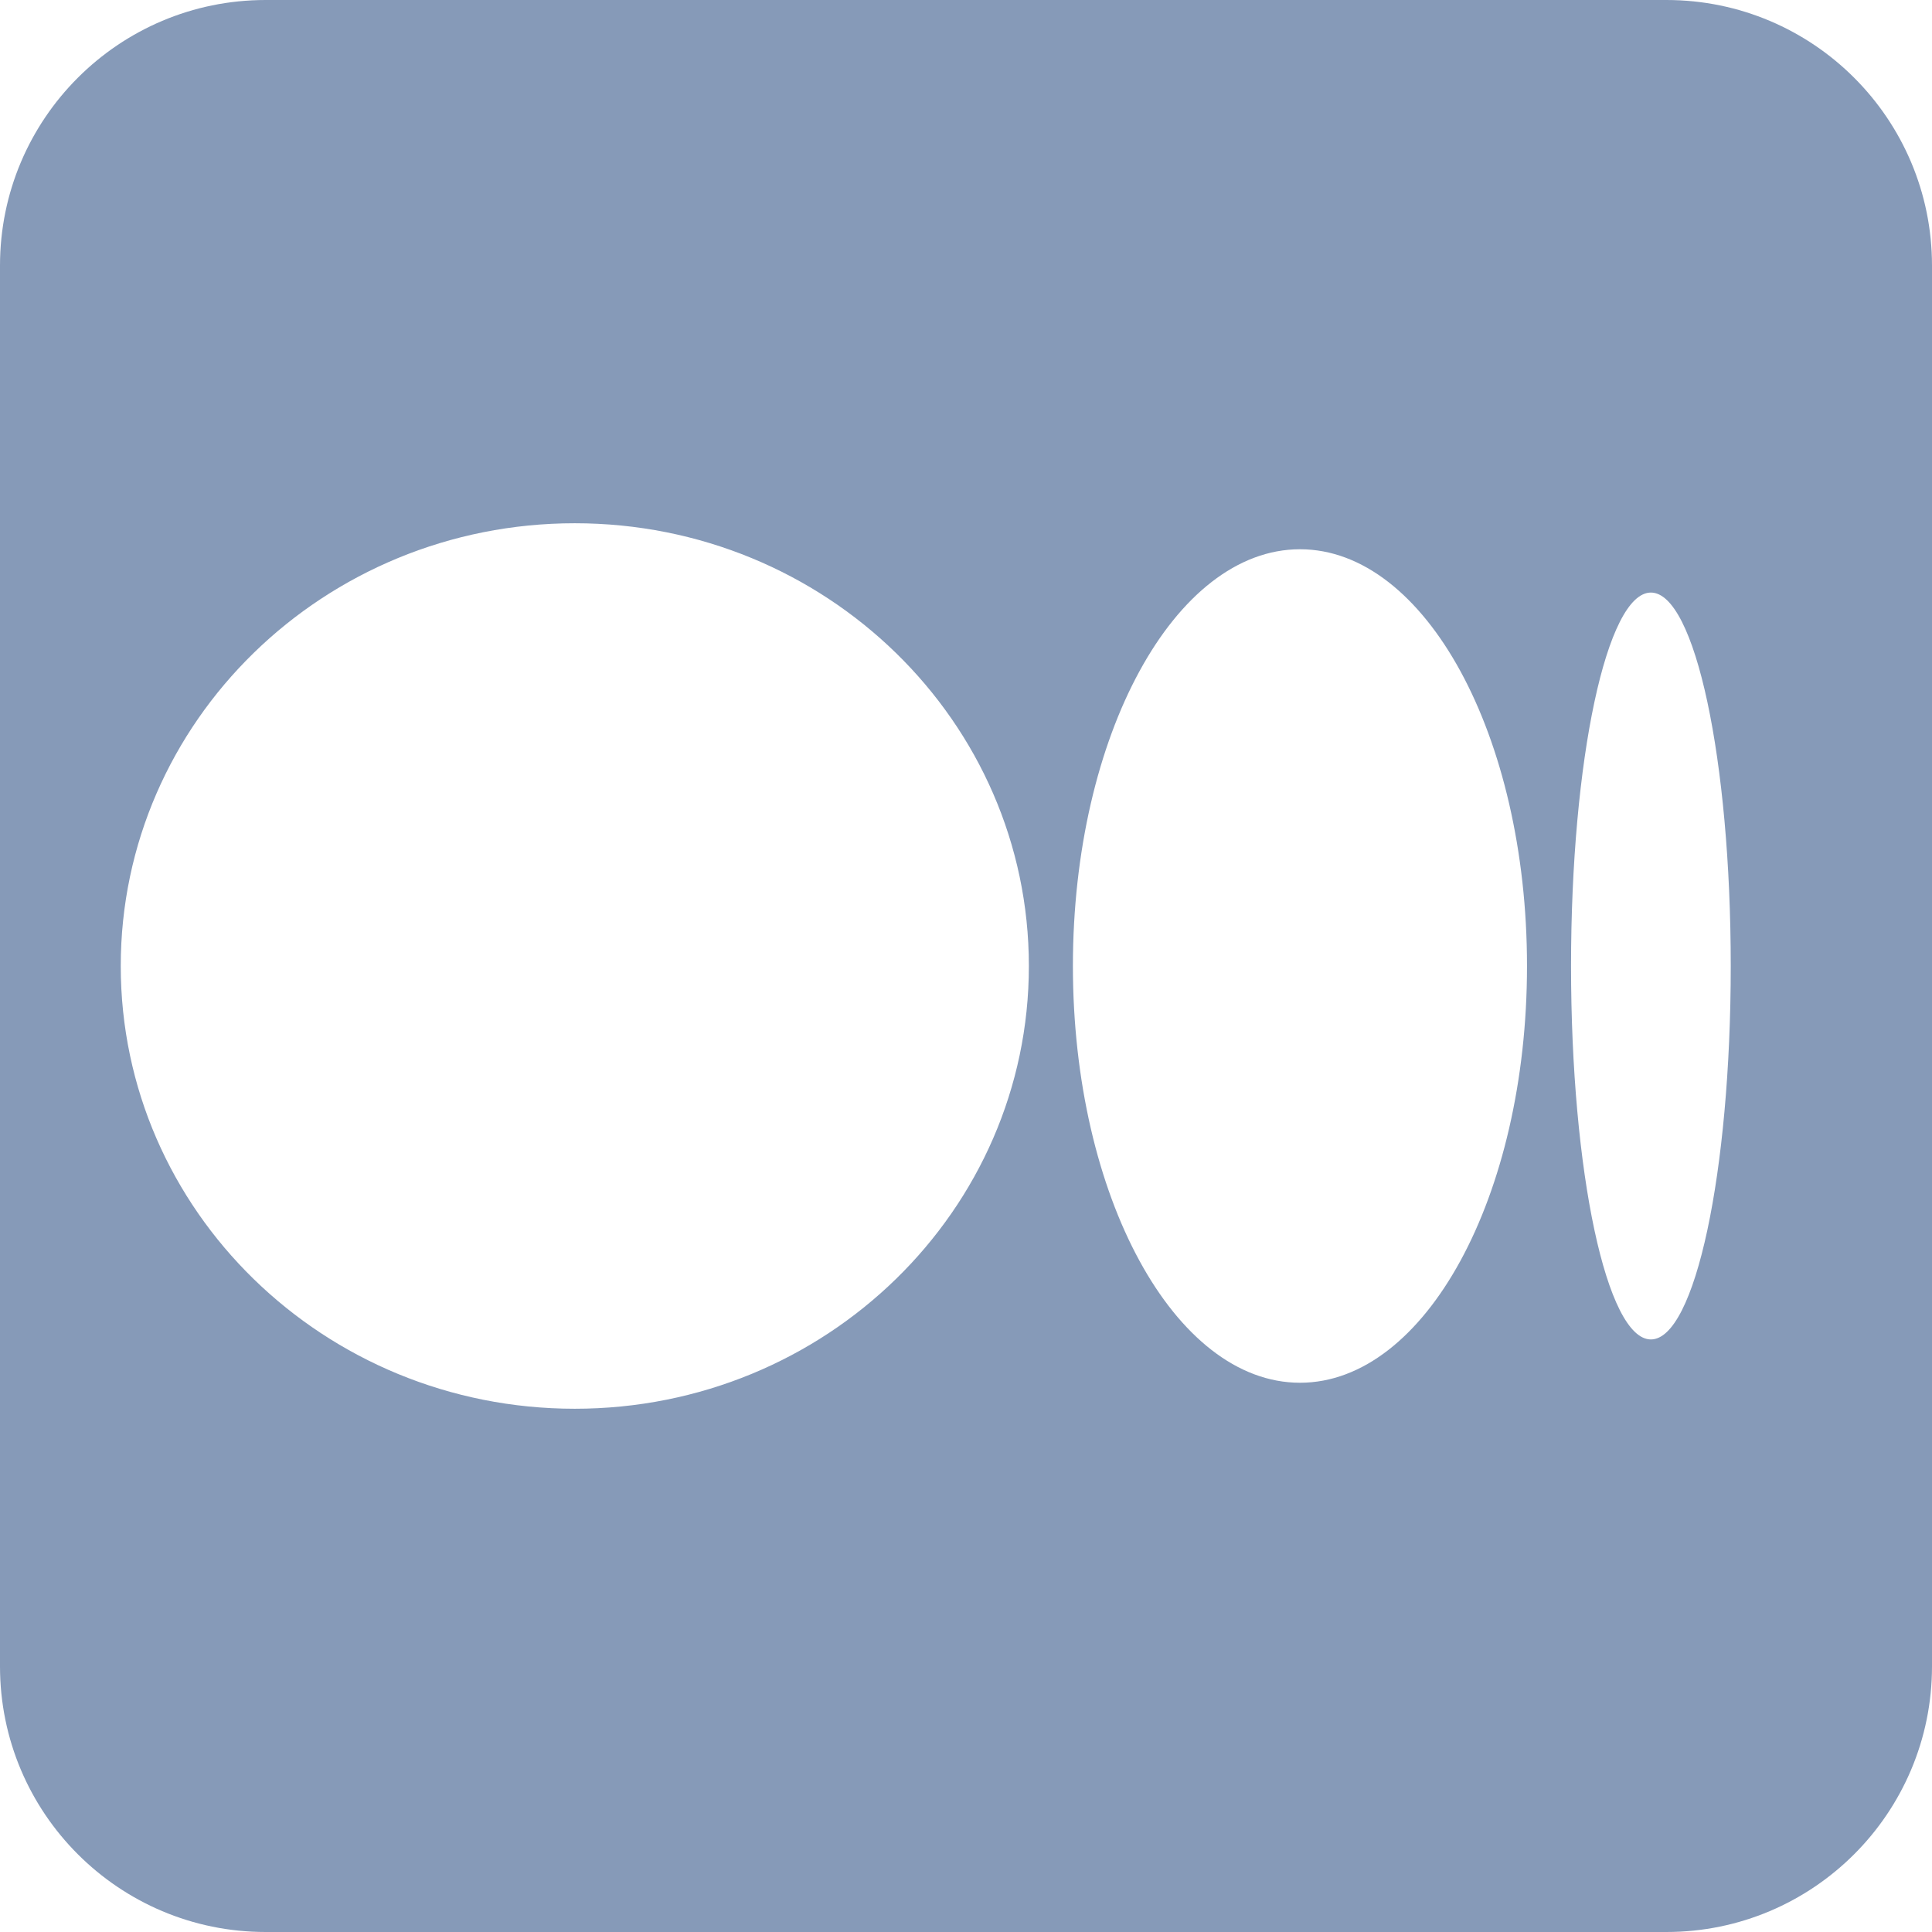 <?xml version="1.0" encoding="UTF-8"?>
<svg width="24px" height="24px" viewBox="0 0 24 24" version="1.1" xmlns="http://www.w3.org/2000/svg" xmlns:xlink="http://www.w3.org/1999/xlink">
    <title>medium</title>
    <g id="Page-1" stroke="none" stroke-width="1" fill="none" fill-rule="evenodd">
        <g id="medium">
            <rect id="矩形" fill-opacity="0" fill="#D8D8D8" x="0" y="0" width="24" height="24"></rect>
            <path d="M20.7,0 C22.523,8.39856091e-16 24,1.477 24,3.3 L24,20.7 C24,22.523 22.523,24 20.7,24 L3.3,24 C1.477,24 5.09669516e-16,22.523 0,20.7 L0,3.3 C-6.67285948e-16,1.477 1.477,-9.97472523e-16 3.3,0 L20.7,0 Z M7.14,6.5 C4.025,6.5 1.5,8.962 1.5,12 C1.5,15.038 4.025,17.5 7.14,17.5 C10.256,17.5 12.781,15.037 12.781,12 C12.781,8.962 10.256,6.5 7.14,6.5 Z M16.149,6.823 C14.591,6.823 13.328,9.141 13.328,12 C13.328,14.859 14.591,17.177 16.149,17.177 C17.706,17.177 18.969,14.859 18.969,12 C18.969,9.141 17.706,6.823 16.149,6.823 Z M20.508,7.361 C19.96,7.361 19.516,9.439 19.516,12 C19.516,14.561 19.96,16.639 20.508,16.639 C21.056,16.639 21.5,14.562 21.5,12 C21.5,9.438 21.056,7.361 20.508,7.361 Z" id="形状结合" fill="#869AB8"></path>
        </g>
    </g>
</svg>